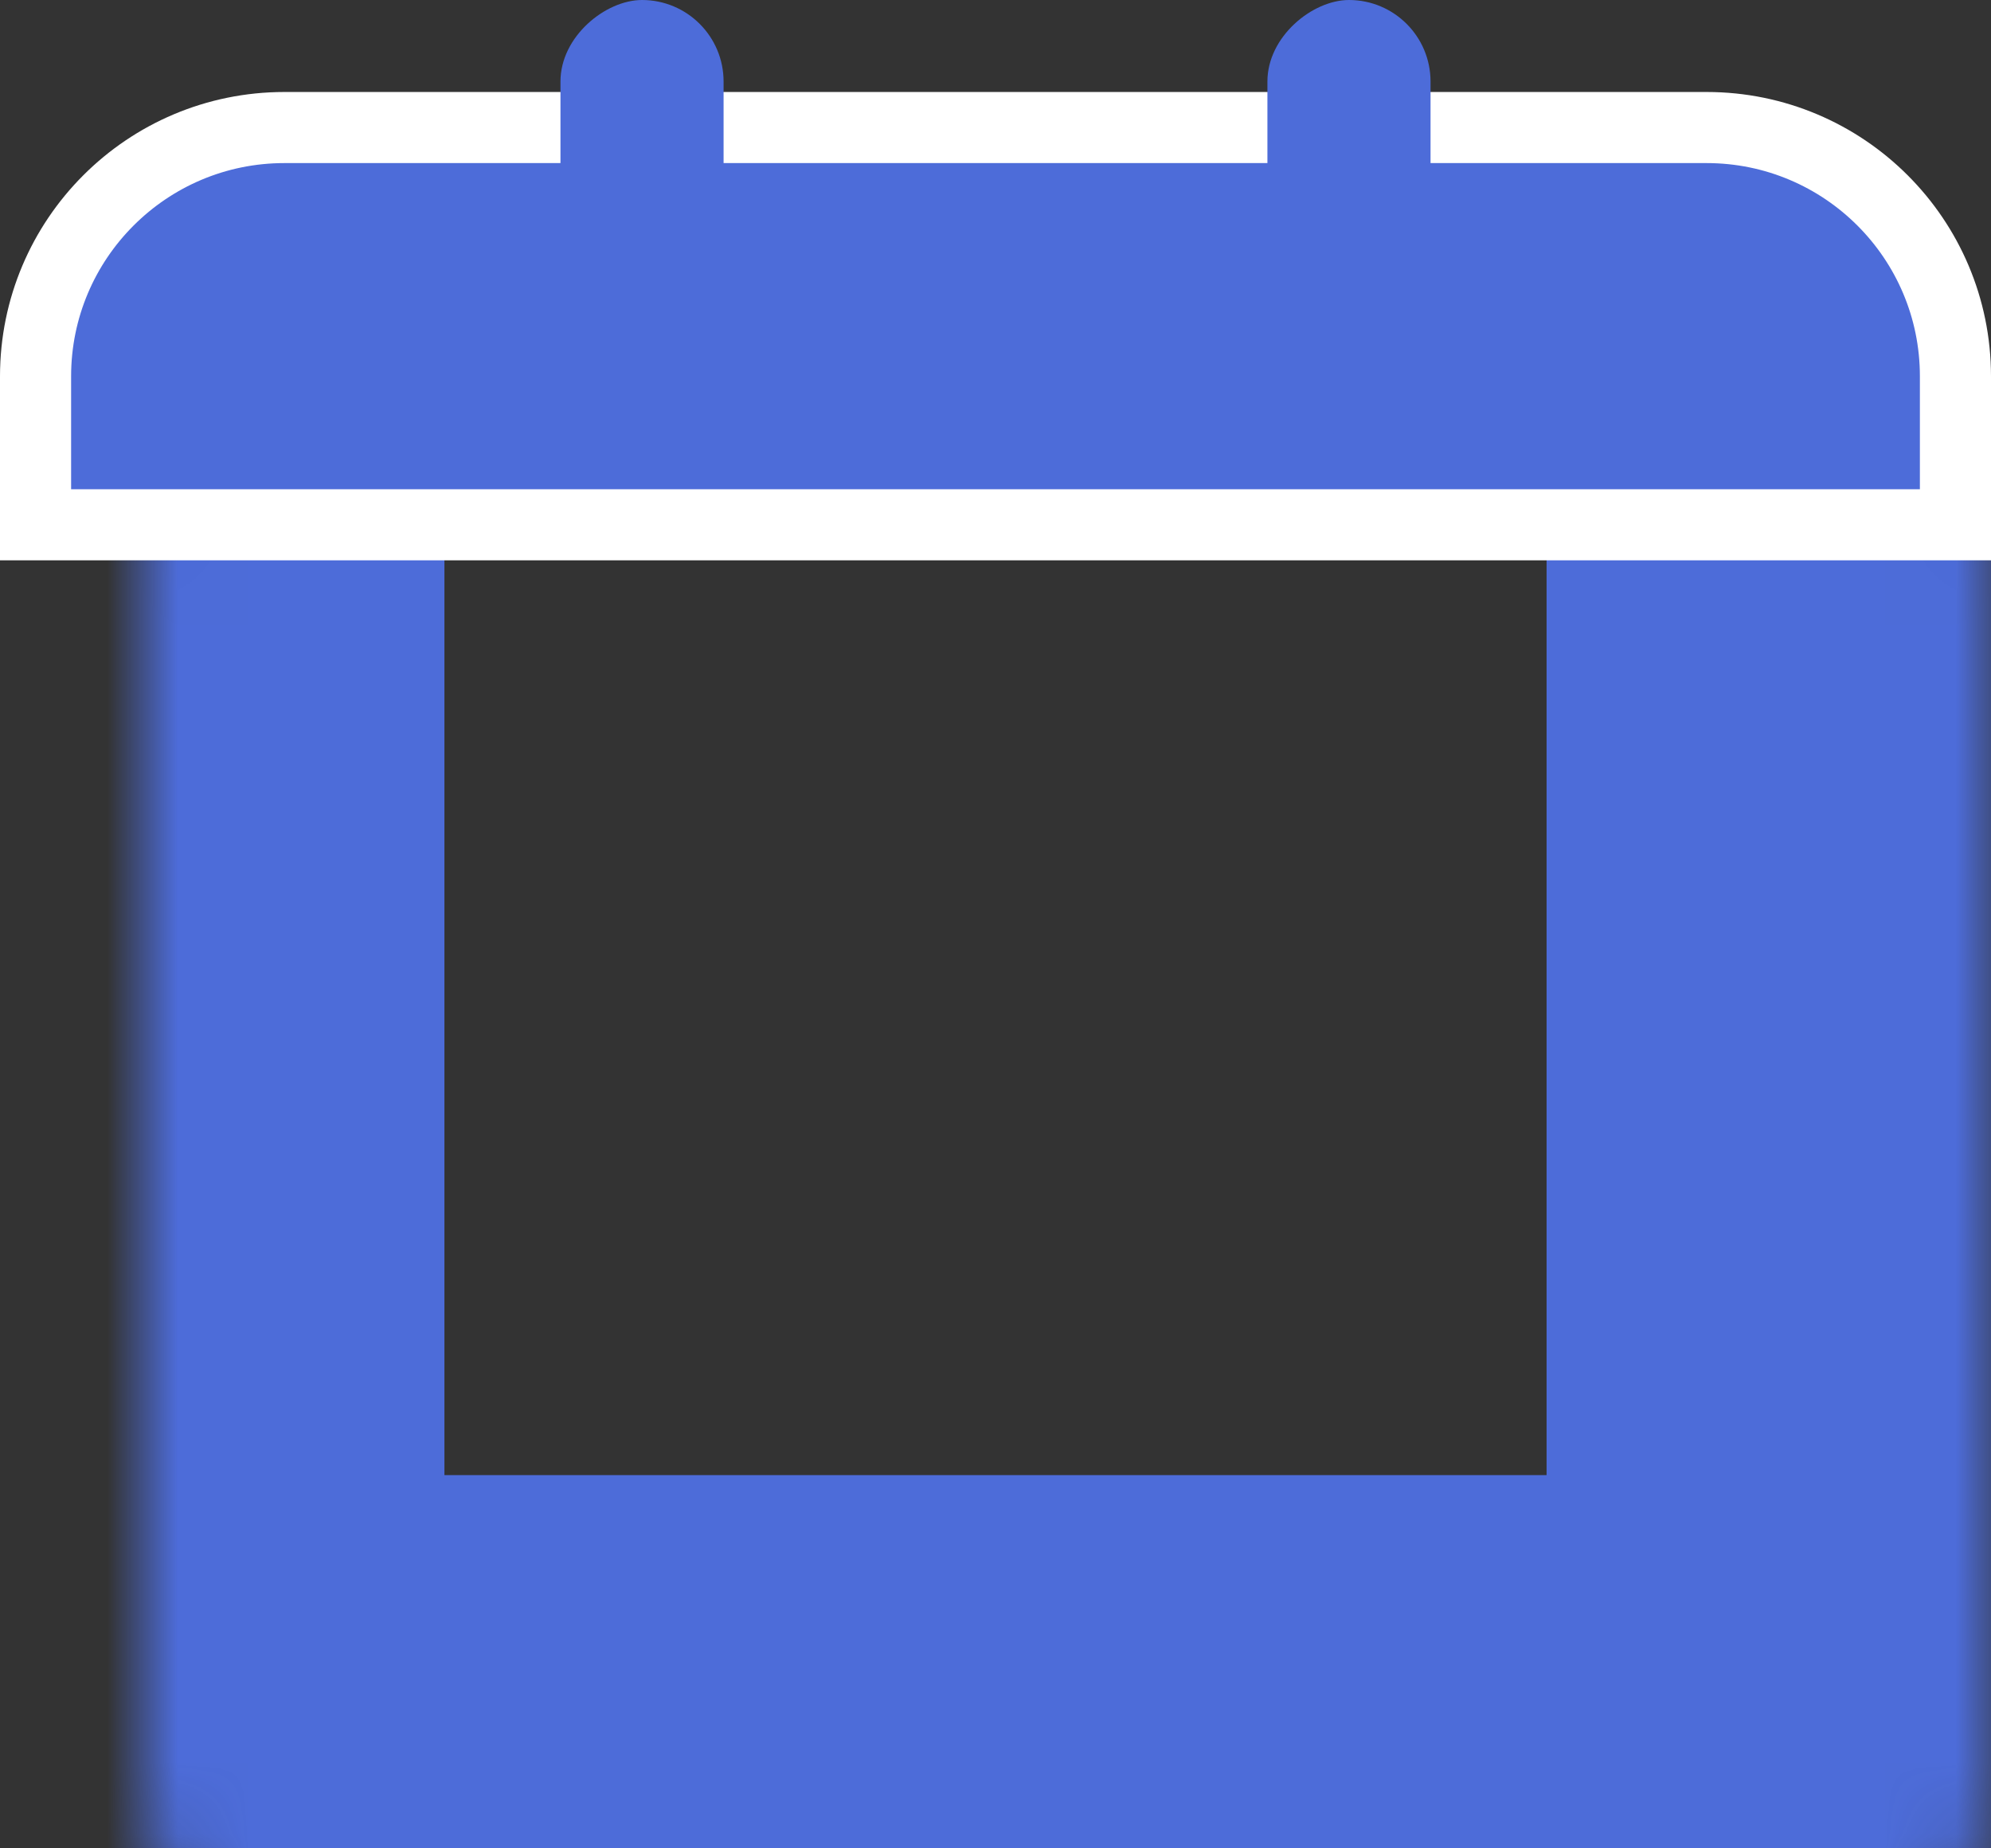 <svg width="28" height="26" viewBox="0 0 28 26" fill="none" xmlns="http://www.w3.org/2000/svg">
<rect x="0" y="0" width="28" height="26" fill="#333333" stroke="none"/>
<mask id="path-1-inside-1_3958_25308" fill="white">
<rect x="1" y="2.294" width="26" height="23.706" rx="3"/>
</mask>
<rect x="1" y="2.294" width="26" height="23.706" rx="3" stroke="#4D6CD9" stroke-width="10.5" stroke-linejoin="round" mask="url(#path-1-inside-1_3958_25308)"/>
<path d="M27 7.382H27.5V6.882V5.294C27.5 3.361 25.933 1.794 24 1.794H4C2.067 1.794 0.5 3.361 0.5 5.294V6.882V7.382H1H27Z" fill="#4D6CD9" stroke="white"/>
<rect x="10.176" y="0" width="6.118" height="2.294" rx="1.147" transform="rotate(90 10.176 0)" fill="#4D6CD9"/>
<rect x="20.118" y="0" width="6.118" height="2.294" rx="1.147" transform="rotate(90 20.118 0)" fill="#4D6CD9"/>
</svg>
